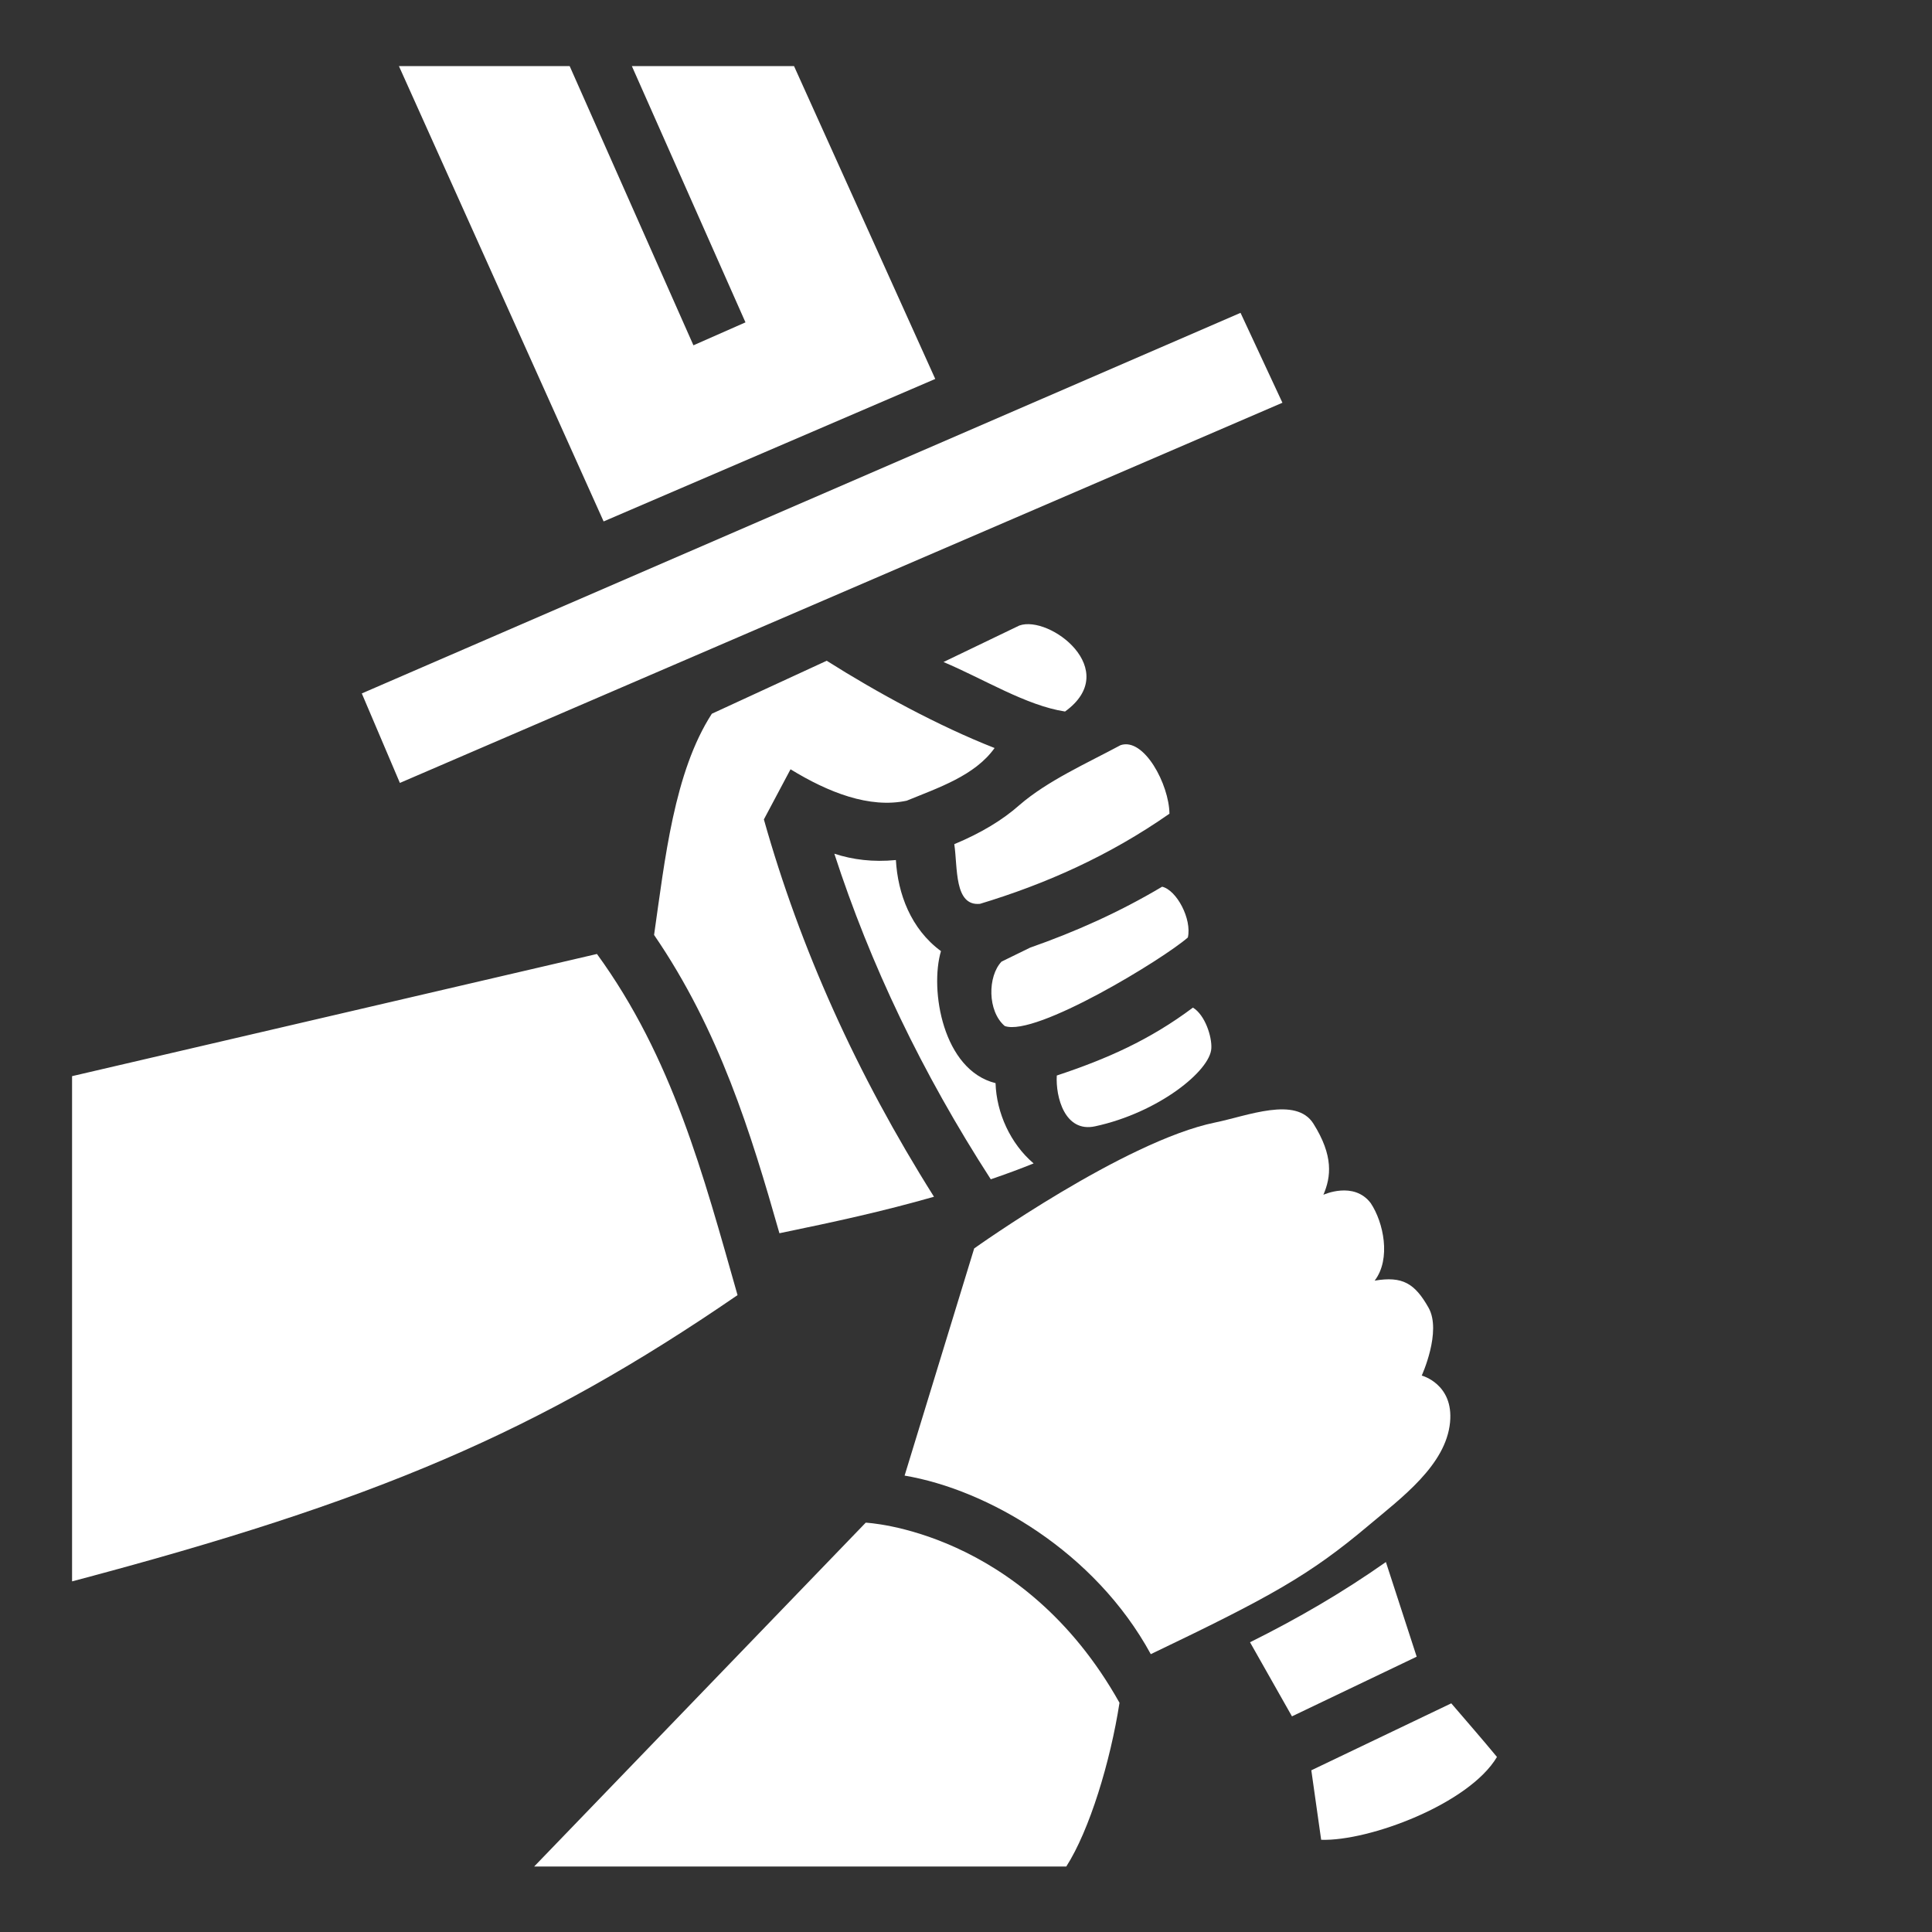 <svg xmlns="http://www.w3.org/2000/svg" viewBox="0 0 512 512"><rect x="0" y="0" width="512" height="512" fill="#333333" stroke="none"/><path fill="#fff" d="M122.1 17.52 186.6 161l104.5-44.9-44.5-98.58h-51.1l35.8 80.75-16.4 7.23-39-87.98zm265.2 77.75L110.4 215.2l12 28.2 278.1-119.8zm-69.7 98.53-23.9 11.5c12.8 5.4 26 13.7 38.3 15.6 18.1-13.1-4.9-30.5-14.4-27.1zm-60.7 11.1-36.2 16.7c-11.9 18.4-14.8 46-18.2 69.7 20.6 30.1 30.5 62.4 39.5 94 17.9-3.7 32.2-6.8 48.7-11.5-24.4-38.7-42.2-78.4-53.6-118.9 0 0 5.6-10.5 8.4-15.8 11.9 7.3 24.9 12.4 36.6 9.9 10-4.1 21.5-7.9 27.7-16.6-17.6-6.9-37.1-17.5-52.9-27.5zm92.6 26.6c-10.8 5.8-23 11.2-31.9 18.9-5.3 4.7-12.1 8.8-20.5 12.3 1.1 7.3-.1 19.6 8.1 18.8 20.5-6.2 40.5-15 59.7-28.4-.1-9.2-8-24.1-15.4-21.6zm-90.2 34.2c11.3 34.8 27.6 69 49.3 102.6 4.7-1.6 9.3-3.3 13.5-5-7.3-6.2-11.7-15.9-12-25.3-16.6-4.1-20.8-29.4-17.2-41.6-9.5-7-13.6-18.1-14.2-28.7-7.2.7-13.6-.1-19.4-2zm103.3 10.4c-13.6 8.1-27.6 14.3-41.6 19.2l-9 4.4c-4.4 4.6-4.5 15.6 1 20.3 9.7 3.5 50.1-21.2 57.7-27.9 1.3-5.8-3.5-14.9-8.1-16zm-178.1 21.2L19.1 335.8V495c95.7-25.3 146.9-47.1 209.7-90.2-10.8-38-20.5-74.8-44.3-107.5Zm187.8 16.9c-13.6 10.2-27.2 16.2-42.9 21.4-.4 6.7 2.5 18.1 12.1 16 19.9-4.3 36.3-17.5 36.6-24.6.2-3.7-2-10.5-5.8-12.8zm60.806 174.703c-13.615 9.57-27.616 17.728-42.816 25.284l13.217 23.347 39.3-18.8zm20.6 44.531-44.1 21.1 3.1 21.9c15.1.5 46.6-11.3 55.4-26.1-4.676-5.663-9.592-11.29-14.4-16.9z" transform="matrix(.841 0 0 .841 3.035 2.784)"/><path fill="#fff" d="m141.56 494.644 87.864-91.119s41.501 1.804 67.254 47.73c-2.432 15.66-7.955 33.807-14.102 43.39zM239.729 391.05c22.051 3.732 50.465 20.194 65.243 47.319 31.73-15.194 42.085-20.937 57.733-34.12 8.647-7.285 20.478-15.953 21.574-27.316.983-10.186-7.505-12.393-7.505-12.393s5.358-11.703 1.802-17.991c-3.636-6.432-6.886-8.415-14.276-7.166 4.397-5.767 2.354-15.448-1.042-20.534-4.474-5.93-12.545-2.219-12.545-2.219 2.047-4.775 2.7-10.337-2.641-18.84-4.62-7.354-17.524-2.052-26.034-.318-23.93 4.878-63.869 33.375-63.869 33.375z"/></svg>
